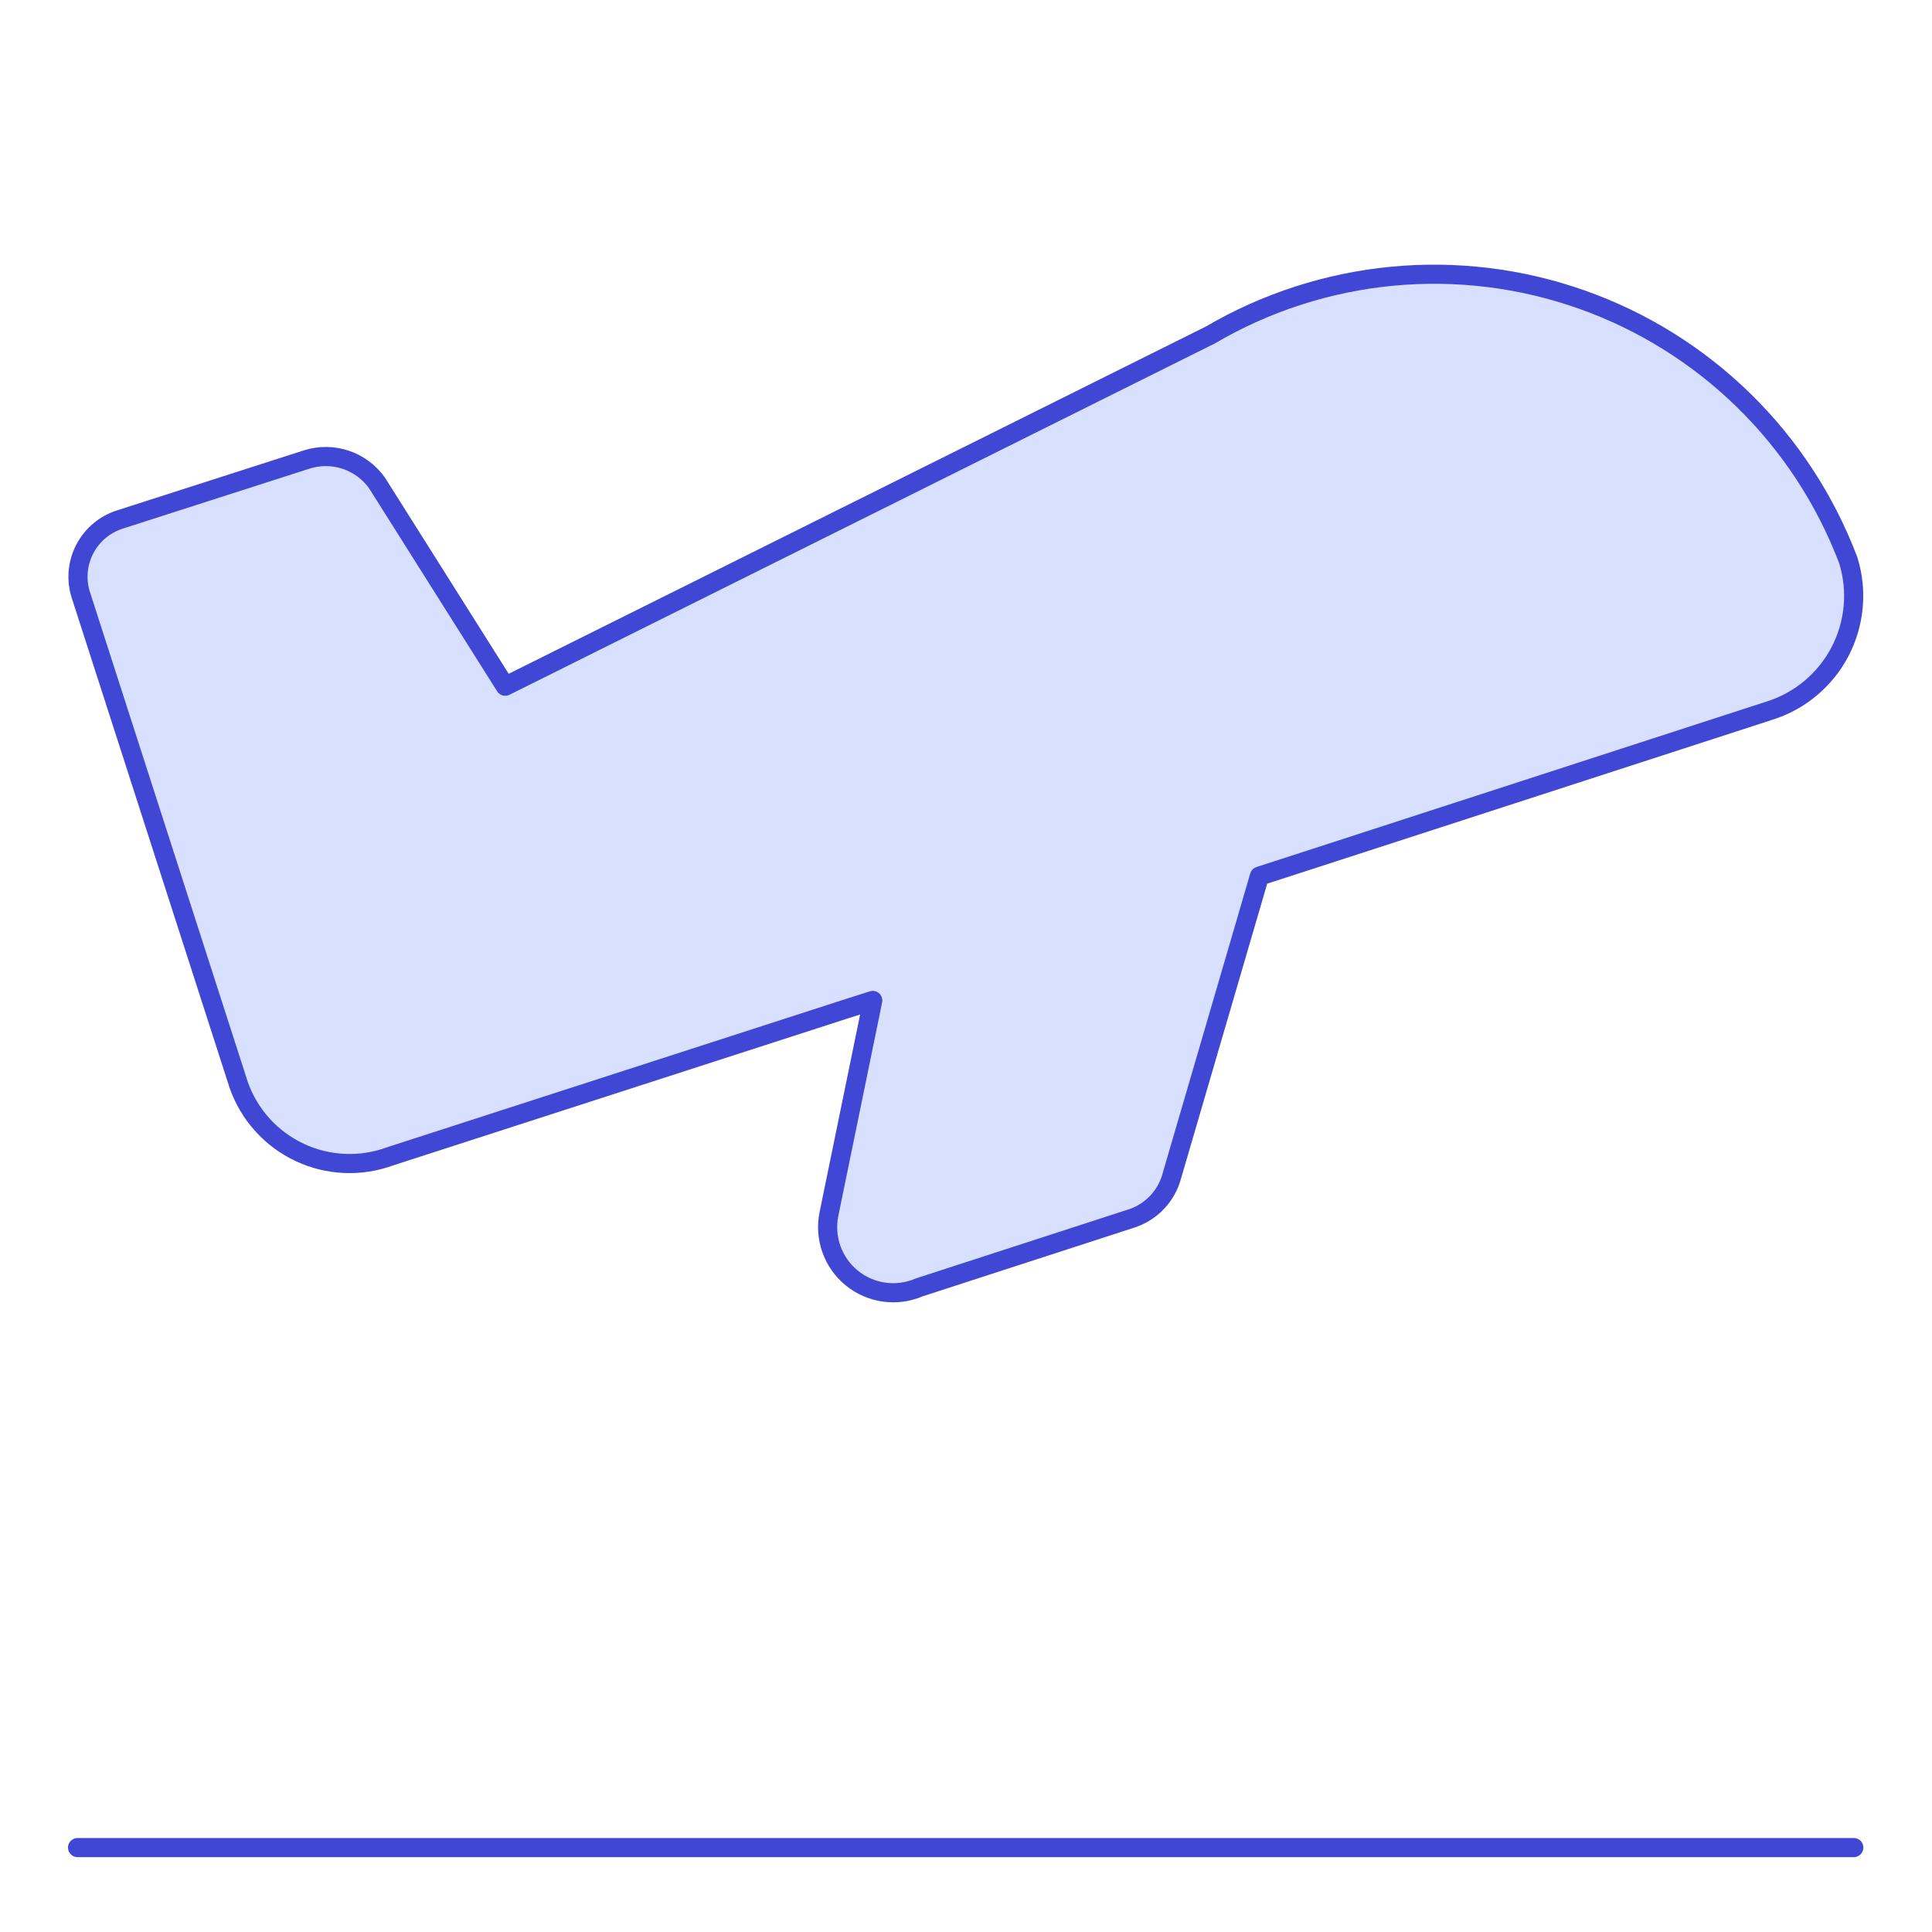 <svg width="101" height="101" viewBox="0 0 101 101" fill="none" xmlns="http://www.w3.org/2000/svg">
<path d="M6.269 27.158L16.055 24.015C16.713 23.81 17.418 23.817 18.072 24.035C18.726 24.253 19.294 24.671 19.698 25.23L26.412 35.873L63.269 17.515C66.175 15.811 69.418 14.762 72.772 14.441C76.126 14.12 79.509 14.535 82.686 15.658C85.863 16.78 88.756 18.582 91.164 20.939C93.571 23.296 95.436 26.149 96.626 29.301C97.117 30.892 96.957 32.614 96.18 34.087C95.403 35.56 94.074 36.665 92.483 37.158L68.269 45.015L65.84 45.801L61.269 61.444C61.13 61.984 60.853 62.479 60.465 62.88C60.076 63.281 59.59 63.574 59.055 63.73L48.055 67.301C47.477 67.55 46.843 67.636 46.22 67.549C45.597 67.462 45.01 67.206 44.524 66.807C44.037 66.409 43.669 65.885 43.46 65.291C43.252 64.698 43.21 64.059 43.34 63.444L45.626 52.301L44.055 52.801L20.412 60.444C19.648 60.727 18.835 60.856 18.021 60.822C17.207 60.788 16.408 60.593 15.67 60.247C14.932 59.901 14.27 59.413 13.723 58.809C13.176 58.205 12.755 57.498 12.483 56.73L4.198 31.015C3.973 30.229 4.064 29.387 4.451 28.667C4.838 27.947 5.49 27.405 6.269 27.158Z" fill="#D7E0FF"/>
<path d="M6.269 27.158L16.055 24.015C16.713 23.81 17.418 23.817 18.072 24.035C18.726 24.253 19.294 24.671 19.698 25.23L26.412 35.873L63.269 17.515C66.175 15.811 69.418 14.762 72.772 14.441C76.126 14.12 79.509 14.535 82.686 15.658C85.863 16.78 88.756 18.582 91.164 20.939C93.571 23.296 95.436 26.149 96.626 29.301C97.117 30.892 96.957 32.614 96.18 34.087C95.403 35.56 94.074 36.665 92.483 37.158L68.269 45.015L65.84 45.801L61.269 61.444C61.13 61.984 60.853 62.479 60.465 62.88C60.076 63.281 59.59 63.574 59.055 63.73L48.055 67.301C47.477 67.55 46.843 67.636 46.22 67.549C45.597 67.462 45.01 67.206 44.524 66.807C44.037 66.409 43.669 65.885 43.46 65.291C43.252 64.698 43.21 64.059 43.34 63.444L45.626 52.301L44.055 52.801L20.412 60.444C19.648 60.727 18.835 60.856 18.021 60.822C17.207 60.788 16.408 60.593 15.67 60.247C14.932 59.901 14.27 59.413 13.723 58.809C13.176 58.205 12.755 57.498 12.483 56.73L4.198 31.015C3.973 30.229 4.064 29.387 4.451 28.667C4.838 27.947 5.49 27.405 6.269 27.158Z" stroke="#4147D5" stroke-linecap="round" stroke-linejoin="round"/>
<path d="M96.912 96.587H4.055" stroke="#4147D5" stroke-linecap="round" stroke-linejoin="round"/>
</svg>
